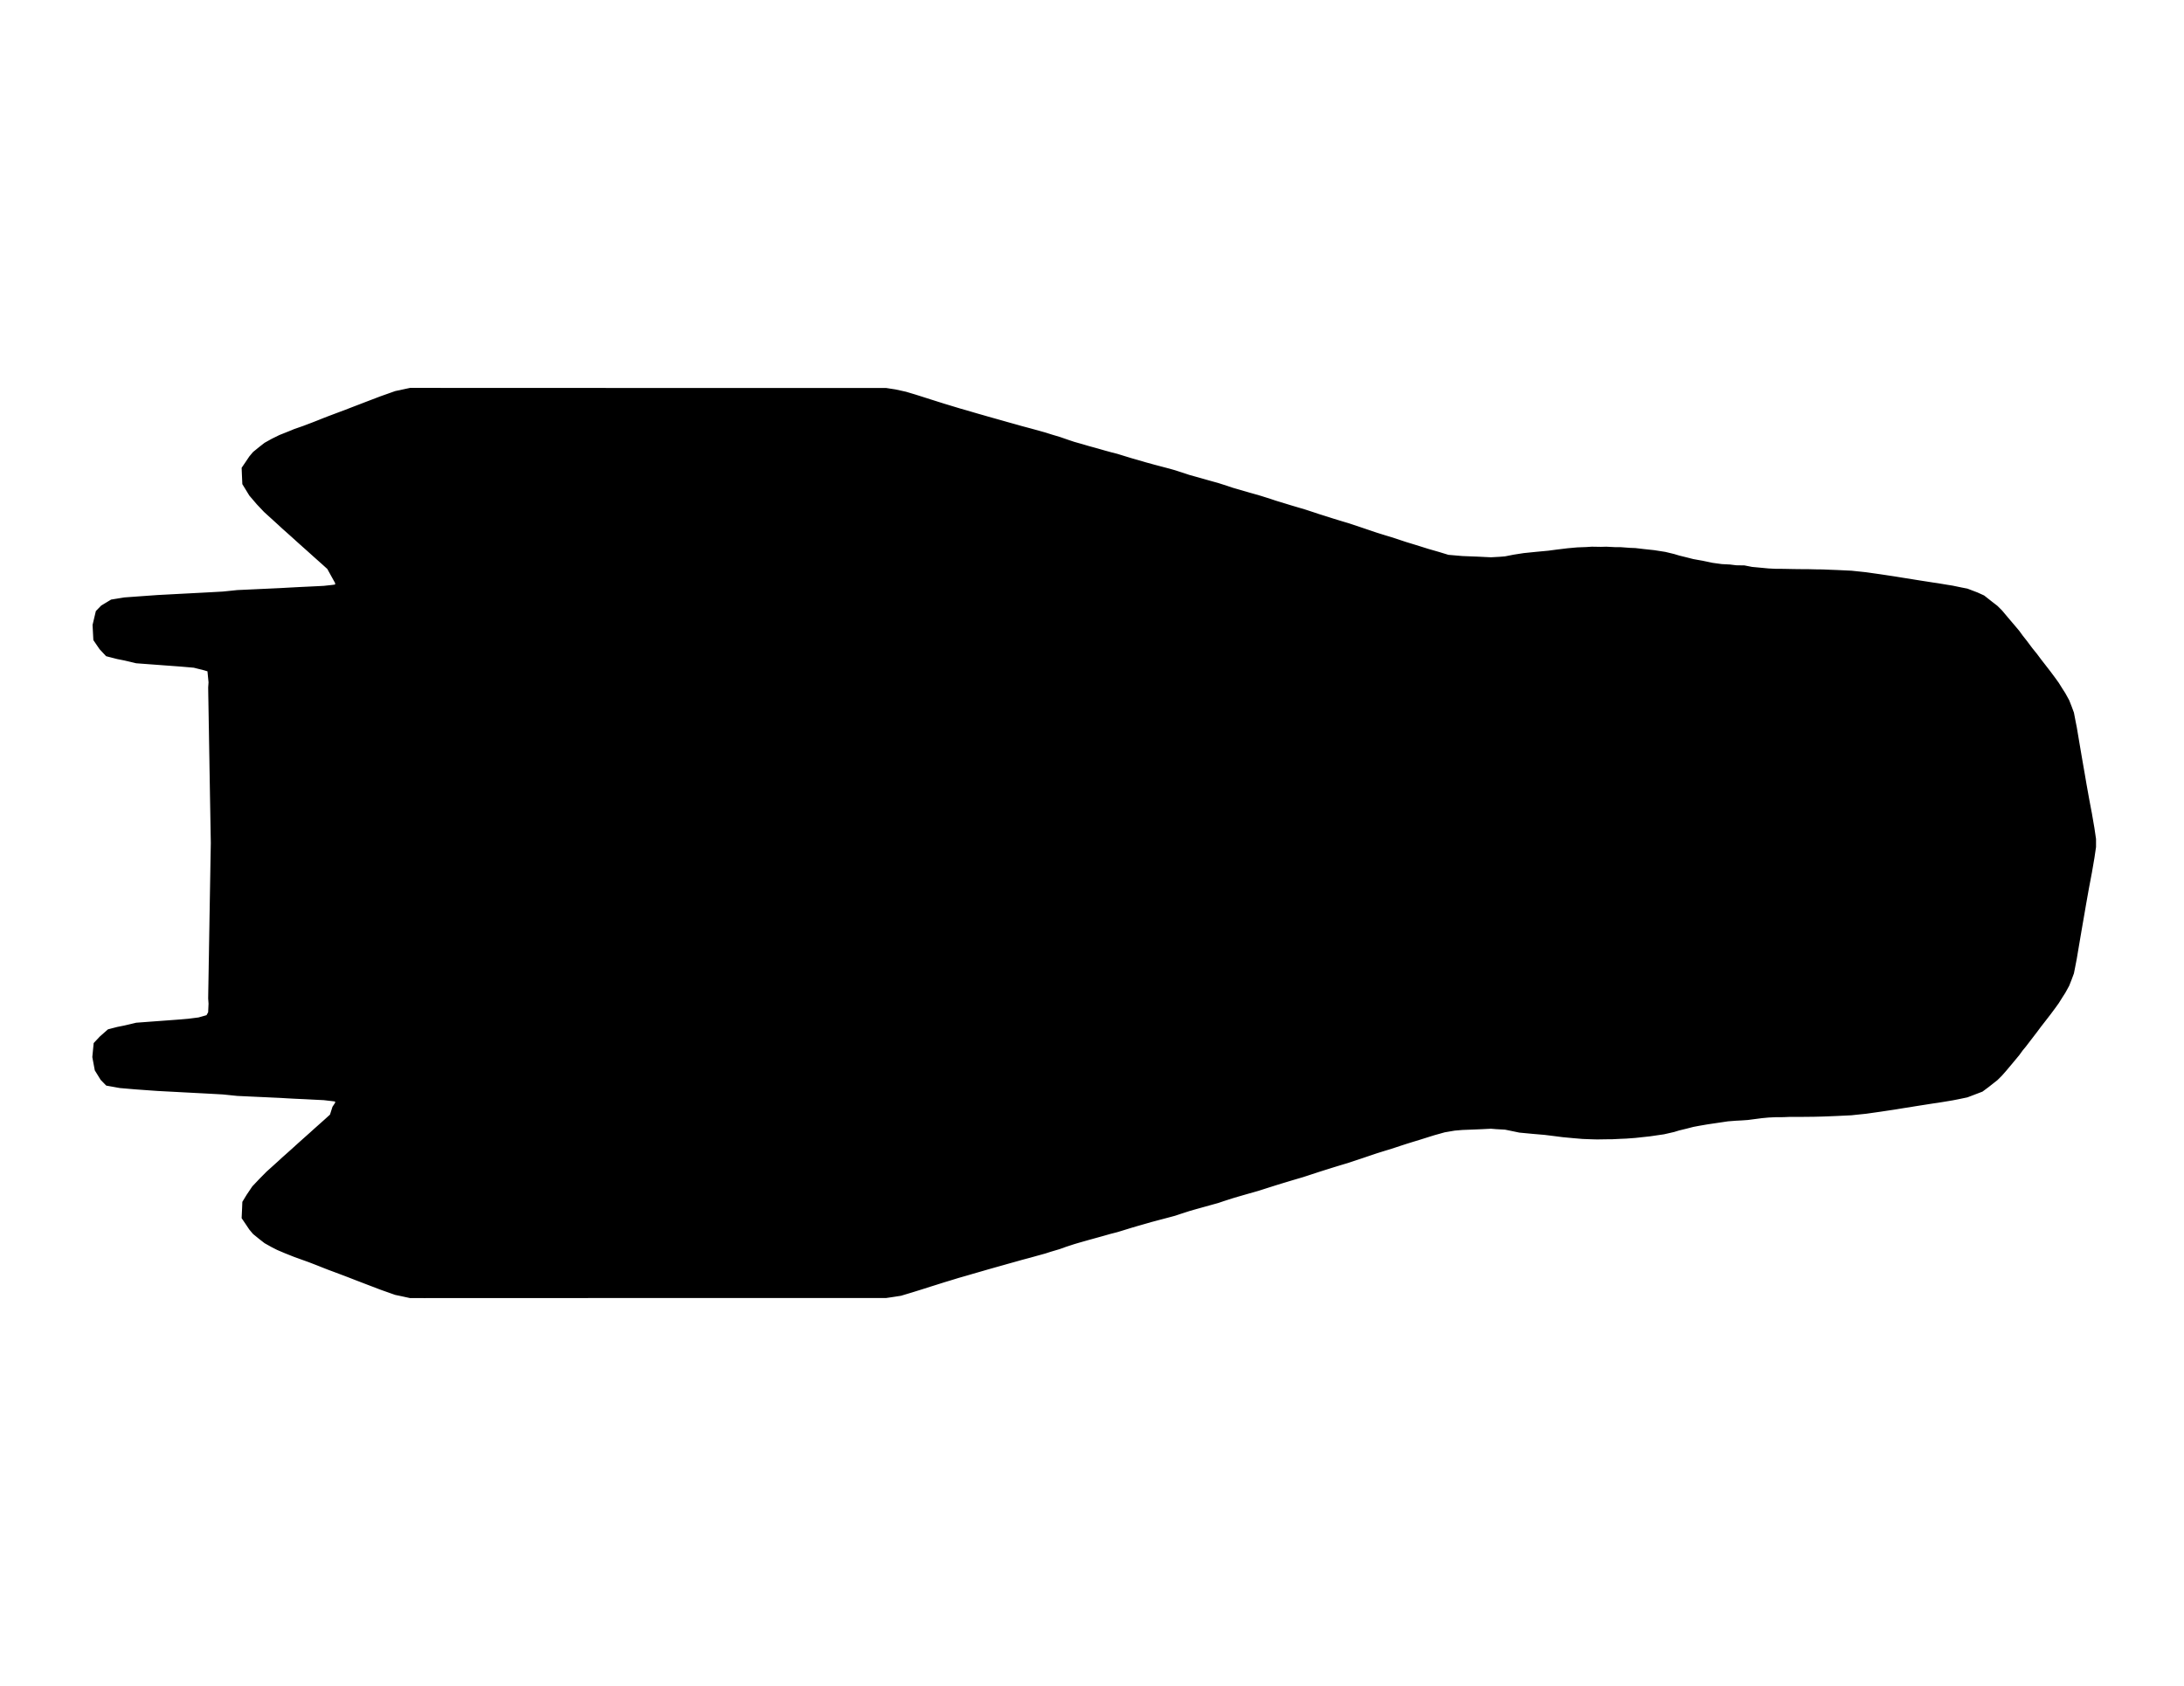 <svg viewBox="0 0 1000 772" version="1.1" xmlns="http://www.w3.org/2000/svg" xmlns:xlink="http://www.w3.org/1999/xlink" xml:space="preserve" style="fill-rule:evenodd;clip-rule:evenodd;stroke-miterlimit:1.414;">
  <path d="M923.373,482.235L924.937,480.079L926.433,478.271L928.158,476.014L931.485,471.681L933.387,469.125L935.256,466.729L937.712,463.555L939.988,460.492L941.419,458.496L943,455.973L944.388,453.801L946.076,450.722L947.139,448.028L948.143,445.317L948.629,442.863L949.43,438.722L949.841,436.273L950.541,432.133L950.958,429.684L951.663,425.543L952.325,421.701L952.805,418.953L953.612,414.247L954.381,409.904L955.123,405.769L955.593,403.32L956.373,399.179L956.795,396.725L957.505,392.59L957.858,390.183L958.221,387.739L958.221,384.261L957.858,381.817L957.505,379.405L957.083,376.956L956.373,372.815L955.903,370.366L955.123,366.226L954.472,362.603L953.938,359.636L953.179,355.192L952.325,350.299L951.663,346.452L951.246,344.003L950.541,339.862L950.13,337.408L949.43,333.272L948.939,330.818L948.143,326.683L947.139,323.967L946.076,321.272L944.388,318.199L942.994,316.022L941.419,313.498L939.988,311.503L937.712,308.44L935.256,305.265L933.387,302.87L931.485,300.319L929.44,297.795L926.791,294.263L924.937,291.915L923.373,289.76L921.156,287.135L918.406,283.901L915.591,280.545L913.599,278.56L911.041,276.58L907.708,273.955L904.888,272.675L900.402,270.967L897.951,270.492L893.806,269.633L891.349,269.239L887.21,268.55L884.759,268.193L882.217,267.793L879.429,267.366L876.427,266.886L874.013,266.485L871.445,266.09L867.418,265.434L864.961,265.066L860.822,264.442L858.365,264.095L854.226,263.508L851.769,263.247L847.625,262.814L845.173,262.697L841.029,262.499L838.578,262.409L834.433,262.238L831.976,262.217L827.837,262.115L824.852,262.105L821.242,262.062L816.665,261.971L812.771,261.939L809.674,261.785L806.608,261.496L802.031,261.07L798.575,260.392L794.853,260.333L791.985,259.976L788.252,259.789L783.883,259.191L779.45,258.258L775.06,257.473L771.845,256.657L768.464,255.825L766.152,255.126L762.226,254.181L757.222,253.402L752.736,252.922L748.672,252.447L746.215,252.356L742.076,252.042L739.619,252.036L735.48,251.828L733.023,251.892L728.879,251.823L726.427,251.983L722.283,252.138L717.93,252.532L712.6,253.183L709.091,253.648L703.409,254.181L697.854,254.747L693.395,255.44L689.299,256.241L686.842,256.443L682.703,256.673L680.246,256.561L676.107,256.353L673.65,256.267L669.506,256.102L666.643,255.857L662.91,255.531L658.493,254.181L653.494,252.746L649.718,251.556L647.262,250.793L643.117,249.528L640.81,248.76L637.301,247.592L633.616,246.482L629.925,245.329L627.469,244.497L623.33,243.099L620.836,242.256L617.049,241.002L613.818,240.042L610.133,238.916L607.681,238.131L603.537,236.829L600.594,235.848L596.941,234.658L593.854,233.751L590.345,232.71L587.889,231.953L583.744,230.693L581.293,229.872L577.148,228.559L574.601,227.817L571.834,227.038L568.096,225.95L563.957,224.755L561.5,223.922L557.361,222.594L554.338,221.761L551.887,221.068L548.308,220.054L544.164,218.901L541.707,218.085L537.568,216.746L535.01,216.02L530.972,214.958L528.078,214.195L524.371,213.176L521.92,212.45L517.775,211.271L515.324,210.524L511.179,209.249L508.627,208.598L505.534,207.755L502.159,206.784L497.982,205.637L495.531,204.911L491.387,203.737L489.053,202.958L484.791,201.486L481.207,200.424L478.195,199.469L475.738,198.78L471.599,197.639L467.498,196.545L464.998,195.835L461.505,194.864L458.402,193.984L455.945,193.29L451.806,192.127L449.483,191.454L447.197,190.809L442.3,189.368L439.143,188.472L434.78,187.149L432.014,186.311L429.562,185.542L425.418,184.23L421.642,183.024L418.822,182.133L414.416,180.815L409.769,179.796L405.625,179.156L372.641,179.156L370.189,179.15L330.604,179.15L326.464,179.145L297.619,179.145L293.48,179.14L277.826,179.14L273.687,179.134L258.039,179.134L253.894,179.129L240.703,179.129L238.246,179.124L220.91,179.124L218.453,179.118L205.262,179.118L201.117,179.113L187.926,179.113L184.556,179.833L181.33,180.527L178.072,181.685L174.729,182.864L172.459,183.734L168.133,185.382L165.35,186.455L161.537,187.917L157.953,189.304L154.941,190.425L150.791,191.988L148.345,192.938L146.188,193.807L143.48,194.864L139.378,196.422L135.148,197.9L132.692,198.914L128.553,200.563L125.092,202.265L121.957,204.015L119.692,205.781L116.91,208.049L115.356,209.9L113.641,212.456L112.157,214.638L112.253,217.087L112.44,221.228L113.785,223.415L115.356,226.009L118.72,229.936L121.957,233.361L125.311,236.408L128.553,239.358L130.326,241.002L132.216,242.672L135.148,245.303L137.675,247.592L139.784,249.475L141.744,251.214L143.998,253.247L146.455,255.44L148.345,257.121L151.064,259.581L153.494,263.983L154.941,266.581L154.941,268.956L152.314,269.319L148.345,269.751L145.889,269.879L141.744,270.082L137.13,270.3L132.526,270.546L128.553,270.765L125.722,270.898L121.957,271.074L118.939,271.213L115.356,271.378L112.14,271.528L108.76,271.682L105.721,271.997L102.164,272.36L99.595,272.504L95.568,272.728L90.884,272.974L87.253,273.166L83.68,273.352L81.212,273.48L76.299,273.742L72.251,273.955L69.43,274.158L63.31,274.596L57.12,275.044L51.4,275.972L47.277,278.464L45.253,280.545L43.891,286.281L44.222,292.598L46.748,296.301L49.387,299.129L54.039,300.319L57.2,300.943L60.074,301.616L62.584,302.219L65.735,302.453L69.18,302.71L72.283,302.939L75.775,303.2L78.611,303.408L82.371,303.686L84.993,303.905L88.972,304.252L93.923,305.5L96.385,306.242L96.989,312.431L96.818,314.838L96.877,318.685L96.93,321.518L96.989,325.194L97.042,328.193L97.096,331.704L97.154,334.628L97.213,338.523L97.266,341.559L97.315,344.707L97.379,348.26L97.421,351.19L97.491,354.967L97.534,357.667L97.603,361.669L97.646,364.15L97.721,368.376L97.795,372.815L97.87,377.111L97.95,381.79L98.025,386L97.982,388.412L97.907,392.59L97.833,396.912L97.758,401.367L97.683,405.769L97.603,410.326L97.534,414.327L97.491,417.033L97.421,420.805L97.379,423.734L97.315,427.288L97.266,430.436L97.213,433.477L97.154,437.367L97.096,440.291L97.042,443.802L96.989,446.8L96.93,450.477L96.877,453.31L96.818,457.157L96.989,459.564L96.786,463.917L95.568,466.11L91.21,467.348L86.35,467.967L82.371,468.309L79.535,468.522L75.775,468.8L72.672,469.029L69.18,469.285L66.002,469.525L62.584,469.776L60.074,470.379L57.195,471.051L54.049,471.681L50.161,472.684L46.748,475.693L44.334,478.271L43.779,483.953L44.826,489.561L47.277,493.536L49.387,495.692L55.091,496.716L61.799,497.292L68.907,497.805L72.219,498.039L75.316,498.205L81.212,498.514L83.685,498.648L87.247,498.834L90.89,499.026L93.389,499.155L97.977,499.405L102.164,499.64L105.112,499.939L108.76,500.312L111.98,500.462L115.356,500.622L118.373,500.761L121.957,500.921L124.782,501.059L128.553,501.23L131.175,501.39L135.148,501.604L139.597,501.806L144.201,502.046L148.345,502.249L151.715,502.639L154.941,503.044L154.941,505.413L153.601,507.425L152.388,511.224L149.67,513.684L146.925,516.133L145.034,517.814L142.78,519.852L139.784,522.52L137.675,524.403L135.148,526.697L132.216,529.328L130.326,530.998L128.553,532.636L126.593,534.408L123.062,537.588L119.863,540.827L116.696,544.177L114.234,547.827L112.445,550.767L112.349,553.221L112.157,557.357L113.641,559.539L115.356,562.1L116.91,563.951L119.692,566.214L121.957,567.98L125.086,569.73L127.543,570.979L131.004,572.451L135.148,574.1L137.541,574.964L141.744,576.474L145.696,578L148.345,579.057L150.791,580.012L153.275,580.935L157.953,582.691L160.64,583.72L163.241,584.734L168.133,586.612L170.44,587.493L174.729,589.131L178.067,590.315L181.33,591.468L183.829,591.991L187.926,592.882L190.382,592.882L194.521,592.887L196.978,592.882L210.17,592.882L214.314,592.876L229.963,592.876L234.102,592.871L249.755,592.871L253.894,592.866L267.091,592.866L269.543,592.86L286.879,592.86L289.336,592.855L309.128,592.855L313.268,592.85L352.853,592.85L355.304,592.844L405.625,592.844L408.082,592.487L412.226,591.847L417.311,590.315L421.642,588.971L425.418,587.765L427.874,586.996L432.014,585.689L434.369,584.98L438.471,583.72L442.3,582.626L445.211,581.773L449.483,580.546L451.806,579.868L454.893,578.993L458.402,578.011L461.511,577.131L464.998,576.16L467.503,575.45L471.599,574.361L474.051,573.673L478.195,572.531L480.652,571.736L484.695,570.541L487.611,569.49L491.387,568.257L493.843,567.532L497.982,566.358L501.497,565.387L504.584,564.533L507.948,563.573L511.179,562.746L513.636,561.999L517.775,560.723L520.232,559.998L524.371,558.819L526.668,558.152L529.653,557.357L532.777,556.535L537.568,555.254L540.019,554.438L544.164,553.099L546.621,552.389L550.76,551.236L554.343,550.239L557.361,549.406L559.812,548.574L563.957,547.24L566.408,546.514L570.552,545.319L573.324,544.54L575.776,543.836L579.605,542.614L583.744,541.301L586.201,540.544L590.345,539.29L592.684,538.596L596.119,537.588L598.677,536.755L603.537,535.165L605.994,534.386L610.133,533.084L613.823,531.959L616.734,531.094L620.173,529.947L623.33,528.901L625.781,528.069L629.925,526.671L633.616,525.518L636.521,524.643L640.34,523.379L643.117,522.472L645.574,521.703L649.718,520.439L653.494,519.249L656.314,518.368L661.206,517.003L665.879,516.208L669.506,515.898L671.962,515.807L676.107,515.642L678.558,515.535L682.703,515.327L685.154,515.53L689.299,515.759L692.775,516.469L695.894,517.12L702.148,517.712L707.361,518.16L711.874,518.715L715.687,519.206L720.184,519.628L724.74,520.017L728.879,520.172L731.336,520.236L735.48,520.167L737.931,520.161L742.076,519.953L744.527,519.857L748.672,519.548L752.122,519.169L755.267,518.833L761.644,517.904L766.152,516.874L768.464,516.17L771.679,515.391L775.06,514.521L777.869,513.993L781.656,513.342L786.217,512.67L791.072,511.95L794.853,511.661L797.272,511.539L800.124,511.341L806.608,510.498L809.668,510.21L812.771,510.061L816.659,510.029L819.047,509.927L824.238,509.917L827.837,509.879L830.289,509.858L834.433,509.757L836.89,509.666L841.029,509.495L843.486,509.378L847.625,509.18L850.082,508.914L854.226,508.487L856.677,508.14L860.822,507.553L863.273,507.185L867.418,506.566L871.45,505.904L874.013,505.515L876.427,505.109L879.44,504.634L882.212,504.202L884.764,503.802L887.21,503.45L889.662,503.055L893.806,502.367L896.263,501.886L900.402,501.027L902.955,500.056L906.998,498.514L909.609,496.577L913.599,493.435L915.591,491.45L917.38,489.412L920.195,486.061L923.373,482.235Z" stroke="currentColor" stroke-width="3" id="voyager-deck-10" />
  <path d="M315.617,400.666L315.654,497.732C330.035,497.627 351.044,497.449 376.231,497.169L376.231,400.666L315.617,400.666ZM411.69,496.736C462.486,496.062 523.21,495.015 579.835,493.417C561.123,422.73 559.952,351.092 579.798,278.314C523.184,276.716 462.475,275.67 411.69,274.996L411.69,370.784L472.101,370.784L472.101,400.666L411.69,400.666L411.69,496.736ZM597.358,396.469C598.469,428.427 604.044,460.394 613.827,492.369C673.244,490.369 724.352,487.667 748.844,484.031C750.498,483.785 753.365,483.45 753.565,482.786C756.582,472.813 760.436,455.927 765.467,443.037C742.38,438.212 724.309,419.749 720.081,396.469L597.358,396.469ZM597.272,375.531L720.081,375.531C724.315,352.218 742.431,333.736 765.564,328.943C760.485,316.021 756.601,298.983 753.565,288.946C753.365,288.282 750.498,287.947 748.844,287.701C724.342,284.063 673.202,281.361 613.753,279.36C603.535,311.406 598.127,343.464 597.272,375.531ZM315.606,370.784L376.231,370.784L376.231,274.564C352.266,274.297 332.084,274.123 317.794,274.016L315.57,273.999L315.606,370.784ZM294.696,518.806L294.696,252.927C294.696,252.927 686.397,258.916 748.844,268.449C753.256,269.122 766.659,269.738 767.73,272.6C773.905,289.101 777.536,327.803 781.37,327.223L781.37,327.856C811.764,329.861 835.797,355.126 835.797,386C835.797,416.874 811.764,442.139 781.37,444.144L781.37,444.509C777.536,443.929 773.905,482.631 767.73,499.132C766.659,501.994 753.256,502.61 748.844,503.283C686.396,512.817 294.696,518.806 294.696,518.806Z" stroke="currentColor" stroke-width="2" id="hallway"/>
  <path d="M677.773,263.181L677.773,260.808L679.63,260.883L681.999,260.965L685.991,261.166L688.36,261.274L692.352,261.052L694.721,260.857L698.672,260.085L702.973,259.416L708.33,258.87L713.81,258.356L717.194,257.908L722.334,257.28L726.532,256.9L730.529,256.75L732.893,256.596L736.89,256.663L739.26,256.601L743.252,256.802L745.621,256.807L749.613,257.111L751.982,257.198L755.902,257.656L760.228,258.119L765.055,258.87L768.841,259.781L771.071,260.455L774.331,261.258L777.432,262.046L781.666,262.802L785.941,263.702L790.154,264.279L793.755,264.459L796.521,264.804L800.111,264.86L803.443,265.514L807.857,265.925L810.814,266.203L813.801,266.353L817.556,266.384L821.971,266.471L825.452,266.512L828.332,266.522L832.324,266.62L834.693,266.641L838.69,266.805L841.054,266.893L845.051,267.083L847.415,267.197L851.412,267.613L853.782,267.865L857.773,268.432L860.143,268.766L864.135,269.368L866.504,269.723L870.388,270.356L872.865,270.737L875.193,271.123L878.088,271.586L880.777,271.998L883.228,272.384L885.593,272.728L889.584,273.392L891.954,273.773L895.951,274.601L898.315,275.06L902.642,276.706L905.361,277.941L908.575,280.473L911.042,282.382L912.964,284.296L915.678,287.533L918.331,290.652L920.468,293.183L921.978,295.262L923.765,297.527L926.32,300.933L928.292,303.367L930.126,305.827L931.929,308.137L934.298,311.199L936.492,314.153L937.873,316.078L939.392,318.512L940.737,320.611L942.364,323.575L943.389,326.174L944.358,328.793L945.125,332.781L945.599,335.148L946.274,339.136L946.67,341.503L947.35,345.497L947.752,347.859L948.391,351.569L949.215,356.288L949.946,360.574L950.461,363.435L951.09,366.929L951.842,370.923L952.295,373.284L952.98,377.278L953.387,379.64L953.727,381.966L954.077,384.322L954.077,387.678L953.727,390.034L953.387,392.355L952.702,396.343L952.295,398.71L951.543,402.704L951.09,405.066L950.374,409.054L949.632,413.242L948.854,417.781L948.391,420.431L947.752,424.136L947.072,428.13L946.67,430.491L945.995,434.485L945.599,436.847L944.826,440.84L944.358,443.207L943.389,445.821L942.364,448.42L940.737,451.389L939.397,453.483L937.873,455.917L936.492,457.842L934.298,460.796L931.929,463.858L930.126,466.168L928.292,468.633L925.083,472.811L923.42,474.988L921.978,476.733L920.468,478.812L917.404,482.501L914.689,485.733L912.964,487.699L911.042,489.613L907.195,492.644L904.676,494.512L900.777,495.999L898.315,496.935L894.323,497.764L891.954,498.227L887.957,498.891L885.593,499.272L883.234,499.611L880.772,499.997L878.098,500.414L875.193,500.872L872.865,501.263L870.393,501.639L866.504,502.277L862.507,502.874L860.143,503.229L856.146,503.795L853.782,504.129L849.785,504.541L847.415,504.798L843.423,504.989L841.054,505.102L837.062,505.267L834.693,505.354L830.696,505.452L828.332,505.472L824.86,505.509L819.854,505.519L817.551,505.617L813.801,505.647L810.809,505.792L807.857,506.069L801.604,506.882L798.854,507.073L796.521,507.191L792.874,507.469L788.192,508.164L783.793,508.812L780.141,509.44L777.432,509.949L774.172,510.788L771.071,511.539L768.841,512.219L764.493,513.212L758.343,514.107L755.31,514.431L751.982,514.797L747.985,515.095L745.621,515.188L741.624,515.389L739.26,515.394L735.263,515.461L732.893,515.399L728.902,515.25L724.508,514.874L720.171,514.467L716.493,513.994L712.141,513.459L707.114,513.027L701.082,512.455L698.074,511.828L694.721,511.143L690.724,510.922L688.36,510.726L684.363,510.927L681.999,511.03L678.002,511.19L677.773,511.198L677.773,508.551C689.244,507.995 699.822,507.418 709.265,506.823L712.192,507.1L716.984,507.512L721.133,508.023L724.639,508.474L728.774,508.861L732.963,509.22L736.768,509.362L739.027,509.421L742.837,509.357L745.091,509.352L748.902,509.161L751.156,509.072L754.966,508.788L758.138,508.44L761.03,508.13L766.893,507.277L771.038,506.33L773.164,505.683L776.12,504.966L779.228,504.167L781.811,503.681L785.293,503.082L789.486,502.464L793.95,501.802L797.426,501.537L799.651,501.424L802.273,501.243L808.234,500.468L811.048,500.203L813.901,500.065L817.475,500.036L819.67,499.943L824.443,499.933L827.753,499.899L830.007,499.879L833.817,499.786L836.076,499.702L839.881,499.545L842.14,499.437L845.946,499.256L848.205,499.011L852.015,498.618L854.269,498.299L858.079,497.76L860.333,497.421L864.144,496.852L867.851,496.244L870.208,495.886L872.428,495.513L875.197,495.076L877.745,494.679L880.093,494.311L882.342,493.987L884.595,493.624L888.406,492.991L890.665,492.55L894.47,491.76L896.817,490.867L900.535,489.449L902.936,487.669L906.604,484.779L908.435,482.954L910.08,481.08L912.668,477.999L915.59,474.482L917.029,472.5L918.404,470.837L919.99,468.762L923.049,464.778L924.797,462.428L926.515,460.226L928.774,457.307L930.866,454.491L932.182,452.656L933.636,450.336L934.912,448.339L936.464,445.508L937.441,443.031L938.364,440.539L938.811,438.282L939.548,434.475L939.926,432.224L940.569,428.417L940.952,426.165L941.6,422.358L942.209,418.826L942.651,416.299L943.392,411.972L944.1,407.979L944.782,404.177L945.214,401.925L945.931,398.119L946.319,395.862L946.972,392.06L947.296,389.847L947.63,387.601L947.63,384.402L947.296,382.155L946.972,379.938L946.584,377.686L945.931,373.879L945.499,371.627L944.782,367.821L944.183,364.49L943.692,361.762L942.995,357.675L942.209,353.177L941.6,349.64L941.217,347.388L940.569,343.581L940.191,341.324L939.548,337.522L939.096,335.266L938.364,331.464L937.441,328.967L936.464,326.489L934.912,323.664L933.631,321.662L932.182,319.342L930.866,317.507L928.774,314.691L926.515,311.772L924.797,309.569L923.049,307.224L921.168,304.904L918.733,301.656L917.029,299.498L915.59,297.516L913.552,295.102L911.023,292.129L908.435,289.044L906.604,287.219L904.252,285.399L901.188,282.985L898.595,281.808L894.47,280.238L892.216,279.801L888.406,279.011L886.147,278.648L882.342,278.016L880.088,277.687L877.75,277.319L875.187,276.926L872.428,276.485L870.208,276.117L867.846,275.754L864.144,275.151L861.885,274.812L858.079,274.238L855.821,273.919L852.015,273.38L849.756,273.139L845.946,272.742L843.692,272.634L839.881,272.452L837.628,272.369L833.817,272.212L831.558,272.192L827.753,272.099L825.008,272.089L821.688,272.05L817.48,271.967L813.901,271.937L811.053,271.795L808.234,271.53L804.026,271.138L800.849,270.515L797.426,270.461L794.789,270.132L791.357,269.96L787.34,269.411L783.265,268.552L779.228,267.831L776.272,267.081L773.164,266.315L771.038,265.673L767.429,264.804L762.828,264.088L758.703,263.646L754.966,263.21L752.707,263.126L748.902,262.837L746.643,262.832L742.837,262.641L740.579,262.7L736.768,262.636L734.514,262.783L730.704,262.925L726.702,263.288L721.801,263.887L718.575,264.314L713.35,264.804L711.147,265.029C701.235,264.391 690.012,263.775 677.773,263.181Z" id="room-127" stroke="currentColor" name="Escape Pods"/>
<path d="M711.147,265.029L713.35,264.804L718.575,264.314L721.801,263.887L726.702,263.288L730.704,262.925L734.514,262.783L736.768,262.636L740.579,262.7L742.837,262.641L746.643,262.832L748.902,262.837L752.707,263.126L754.966,263.21L758.703,263.646L762.828,264.088L767.429,264.804L771.038,265.673L773.164,266.315L776.272,267.081L779.228,267.831L783.265,268.552L787.34,269.411L791.357,269.96L794.789,270.132L797.426,270.461L800.849,270.515L804.026,271.138L808.234,271.53L811.053,271.795L813.901,271.937L817.48,271.967L821.688,272.05L825.008,272.089L827.753,272.099L831.558,272.192L833.817,272.212L837.628,272.369L839.881,272.452L843.692,272.634L845.946,272.742L849.756,273.139L852.015,273.38L855.821,273.919L858.079,274.238L861.885,274.812L864.144,275.151L867.846,275.754L870.208,276.117L872.428,276.485L875.187,276.926L877.75,277.319L880.088,277.687L882.342,278.016L886.147,278.648L888.406,279.011L892.216,279.801L894.47,280.238L898.595,281.808L901.188,282.985L904.252,285.399L906.604,287.219L908.435,289.044L911.023,292.129L913.552,295.102L915.59,297.516L917.029,299.498L918.733,301.656L921.168,304.904L923.049,307.224L924.797,309.569L926.515,311.772L928.774,314.691L930.866,317.507L932.182,319.342L933.631,321.662L934.912,323.664L936.464,326.489L937.441,328.967L938.364,331.464L939.096,335.266L939.548,337.522L940.191,341.324L940.569,343.581L941.217,347.388L941.6,349.64L942.209,353.177L942.995,357.675L943.692,361.762L944.183,364.49L944.782,367.821L945.499,371.627L945.931,373.879L946.584,377.686L946.972,379.938L947.296,382.155L947.63,384.402L947.63,387.601L947.296,389.847L946.972,392.06L946.319,395.862L945.931,398.119L945.214,401.925L944.782,404.177L944.1,407.979L943.392,411.972L942.651,416.299L942.209,418.826L941.6,422.358L940.952,426.165L940.569,428.417L939.926,432.224L939.548,434.475L938.811,438.282L938.364,440.539L937.441,443.031L936.464,445.508L934.912,448.339L933.636,450.336L932.182,452.656L930.866,454.491L928.774,457.307L926.515,460.226L924.797,462.428L923.049,464.778L919.99,468.762L918.404,470.837L917.029,472.5L915.59,474.482L912.668,477.999L910.08,481.08L908.435,482.954L906.604,484.779L902.936,487.669L900.535,489.449L896.817,490.867L894.47,491.76L890.665,492.55L888.406,492.991L884.595,493.624L882.342,493.987L880.093,494.311L877.745,494.679L875.197,495.076L872.428,495.513L870.208,495.886L867.851,496.244L864.144,496.852L860.333,497.421L858.079,497.76L854.269,498.299L852.015,498.618L848.205,499.011L845.946,499.256L842.14,499.437L839.881,499.545L836.076,499.702L833.817,499.786L830.007,499.879L827.753,499.899L824.443,499.933L819.67,499.943L817.475,500.036L813.901,500.065L811.048,500.203L808.234,500.468L802.273,501.243L799.651,501.424L797.426,501.537L793.95,501.802L789.486,502.464L785.293,503.082L781.811,503.681L779.228,504.167L776.12,504.966L773.164,505.683L771.038,506.33L766.893,507.277L761.03,508.13L758.138,508.44L754.966,508.788L751.156,509.072L748.902,509.161L745.091,509.352L742.837,509.357L739.027,509.421L736.768,509.362L732.963,509.22L728.774,508.861L724.639,508.474L721.133,508.023L716.984,507.512L712.192,507.1L709.265,506.823C726.984,505.707 740.708,504.525 748.844,503.283C753.256,502.61 766.659,501.994 767.73,499.132C773.905,482.631 777.536,443.929 781.37,444.509L781.37,444.144C811.764,442.139 835.797,416.874 835.797,386C835.797,355.126 811.764,329.861 781.37,327.856L781.37,327.223C777.536,327.803 773.905,289.101 767.73,272.6C766.659,269.738 753.256,269.122 748.844,268.449C740.998,267.251 727.956,266.109 711.147,265.029Z" id="room-128" stroke="currentColor" name="Escape Pod Control Room"/>
<path d="M294.696,518.806L360.068,518.806L360.068,553.016L327.382,587.227L294.696,587.227L294.696,518.806Z" id="room-129" stroke="currentColor" name="Chief Engineer's Office"/>
<path d="M294.696,252.927L360.068,252.927L360.068,218.716L327.382,184.506L294.696,184.506L294.696,252.927Z" id="room-130" stroke="currentColor" name="Voice Recognition Subprocessor"/>
<path d="M294.696,291.271L294.696,480.729C276.525,469.911 263.093,431.601 263.093,386C263.093,340.399 276.525,302.089 294.696,291.271Z" id="room-131" stroke="currentColor" name="Engineering Observation Center"/>
<path d="M294.696,480.729L294.696,562.175L155.679,562.175L155.679,492.387L109.419,492.387L109.419,279.345L155.679,279.345L155.679,209.825L294.696,209.825L294.696,291.271C276.525,302.089 263.093,340.399 263.093,386C263.093,431.601 276.525,469.911 294.696,480.729Z" id="room-132" stroke="currentColor" name="Main Engineering"/>
<path d="M398.51,183.783C417.622,183.783 433.115,199.261 433.115,218.355C433.115,237.448 417.622,252.927 398.51,252.927C379.399,252.927 363.906,237.448 363.906,218.355C363.906,199.261 379.399,183.783 398.51,183.783ZM398.51,518.806C417.622,518.806 433.115,534.284 433.115,553.378C433.115,572.471 417.622,587.95 398.51,587.95C379.399,587.95 363.906,572.471 363.906,553.378C363.906,534.284 379.399,518.806 398.51,518.806Z" id="room-133" stroke="currentColor" name="Auxillary Fuel Tank"/>
<path d="M597.272,375.531L720.081,375.531C724.315,352.218 742.431,333.736 765.564,328.943C760.485,316.021 756.601,298.983 753.565,288.946C753.365,288.282 750.498,287.947 748.844,287.701C724.342,284.063 673.202,281.361 613.753,279.36C603.535,311.406 598.127,343.464 597.272,375.531Z" id="room-134" stroke="currentColor" name="Wardroom"/>
<path d="M597.272,396.102L720.081,396.102C724.315,419.415 742.431,437.896 765.564,442.69C760.485,455.611 756.601,472.649 753.565,482.687C753.365,483.351 750.498,483.686 748.844,483.931C724.342,487.569 673.202,490.272 613.753,492.272C603.535,460.226 598.127,428.169 597.272,396.102Z" id="room-135" stroke="currentColor" name="Messroom"/>
<path d="M472.101,495.814L472.101,275.918C507.312,276.53 544.358,277.314 579.798,278.314C559.952,351.092 561.123,422.73 579.835,493.417C544.383,494.418 507.324,495.202 472.101,495.814Z" id="room-136" stroke="currentColor" name="Kitchen"/>
<path d="M411.568,370.784L411.568,322.345L472.174,322.345L472.174,370.784L411.568,370.784Z" id="room-137" stroke="currentColor" name="Crew Quarters"/>
<path d="M453.496,449.285L411.568,449.285L411.568,400.708L472.174,400.708L472.174,449.285L453.496,449.285Z" id="room-138" stroke="currentColor" name="Crew Quarters"/>
<path d="M441.871,497.631L411.568,497.631L411.568,449.285L472.174,449.285L472.174,497.631L441.871,497.631Z" id="room-139" stroke="currentColor" name="Crew Quarters"/>
<path d="M315.57,273.999C315.57,321 375,321 273.999,375 315.57,273.999Z" id="room-140" stroke="currentColor" name="Crew Quarters"/>
<path d="M315.57,370.784L315.57,322.345L376.176,322.345L376.176,370.784L315.57,370.784Z" id="room-141" stroke="currentColor" name="Crew Quarters"/>
<path d="M357.498,449.285L315.57,449.285L315.57,400.708L376.176,400.708L376.176,449.285L357.498,449.285Z" id="room-142" stroke="currentColor" name="Crew Quarters"/>
<path d="M345.873,497.631L315.57,497.631L315.57,449.285L376.176,449.285L376.176,497.631L345.873,497.631Z" id="room-143" stroke="currentColor" name="Crew Quarters"/>
<path d="M411.568,273.999h60.606v48.439h-60v-48Z" id="room-144" stroke="currentColor" name="Crew Quarters"/>
</svg>